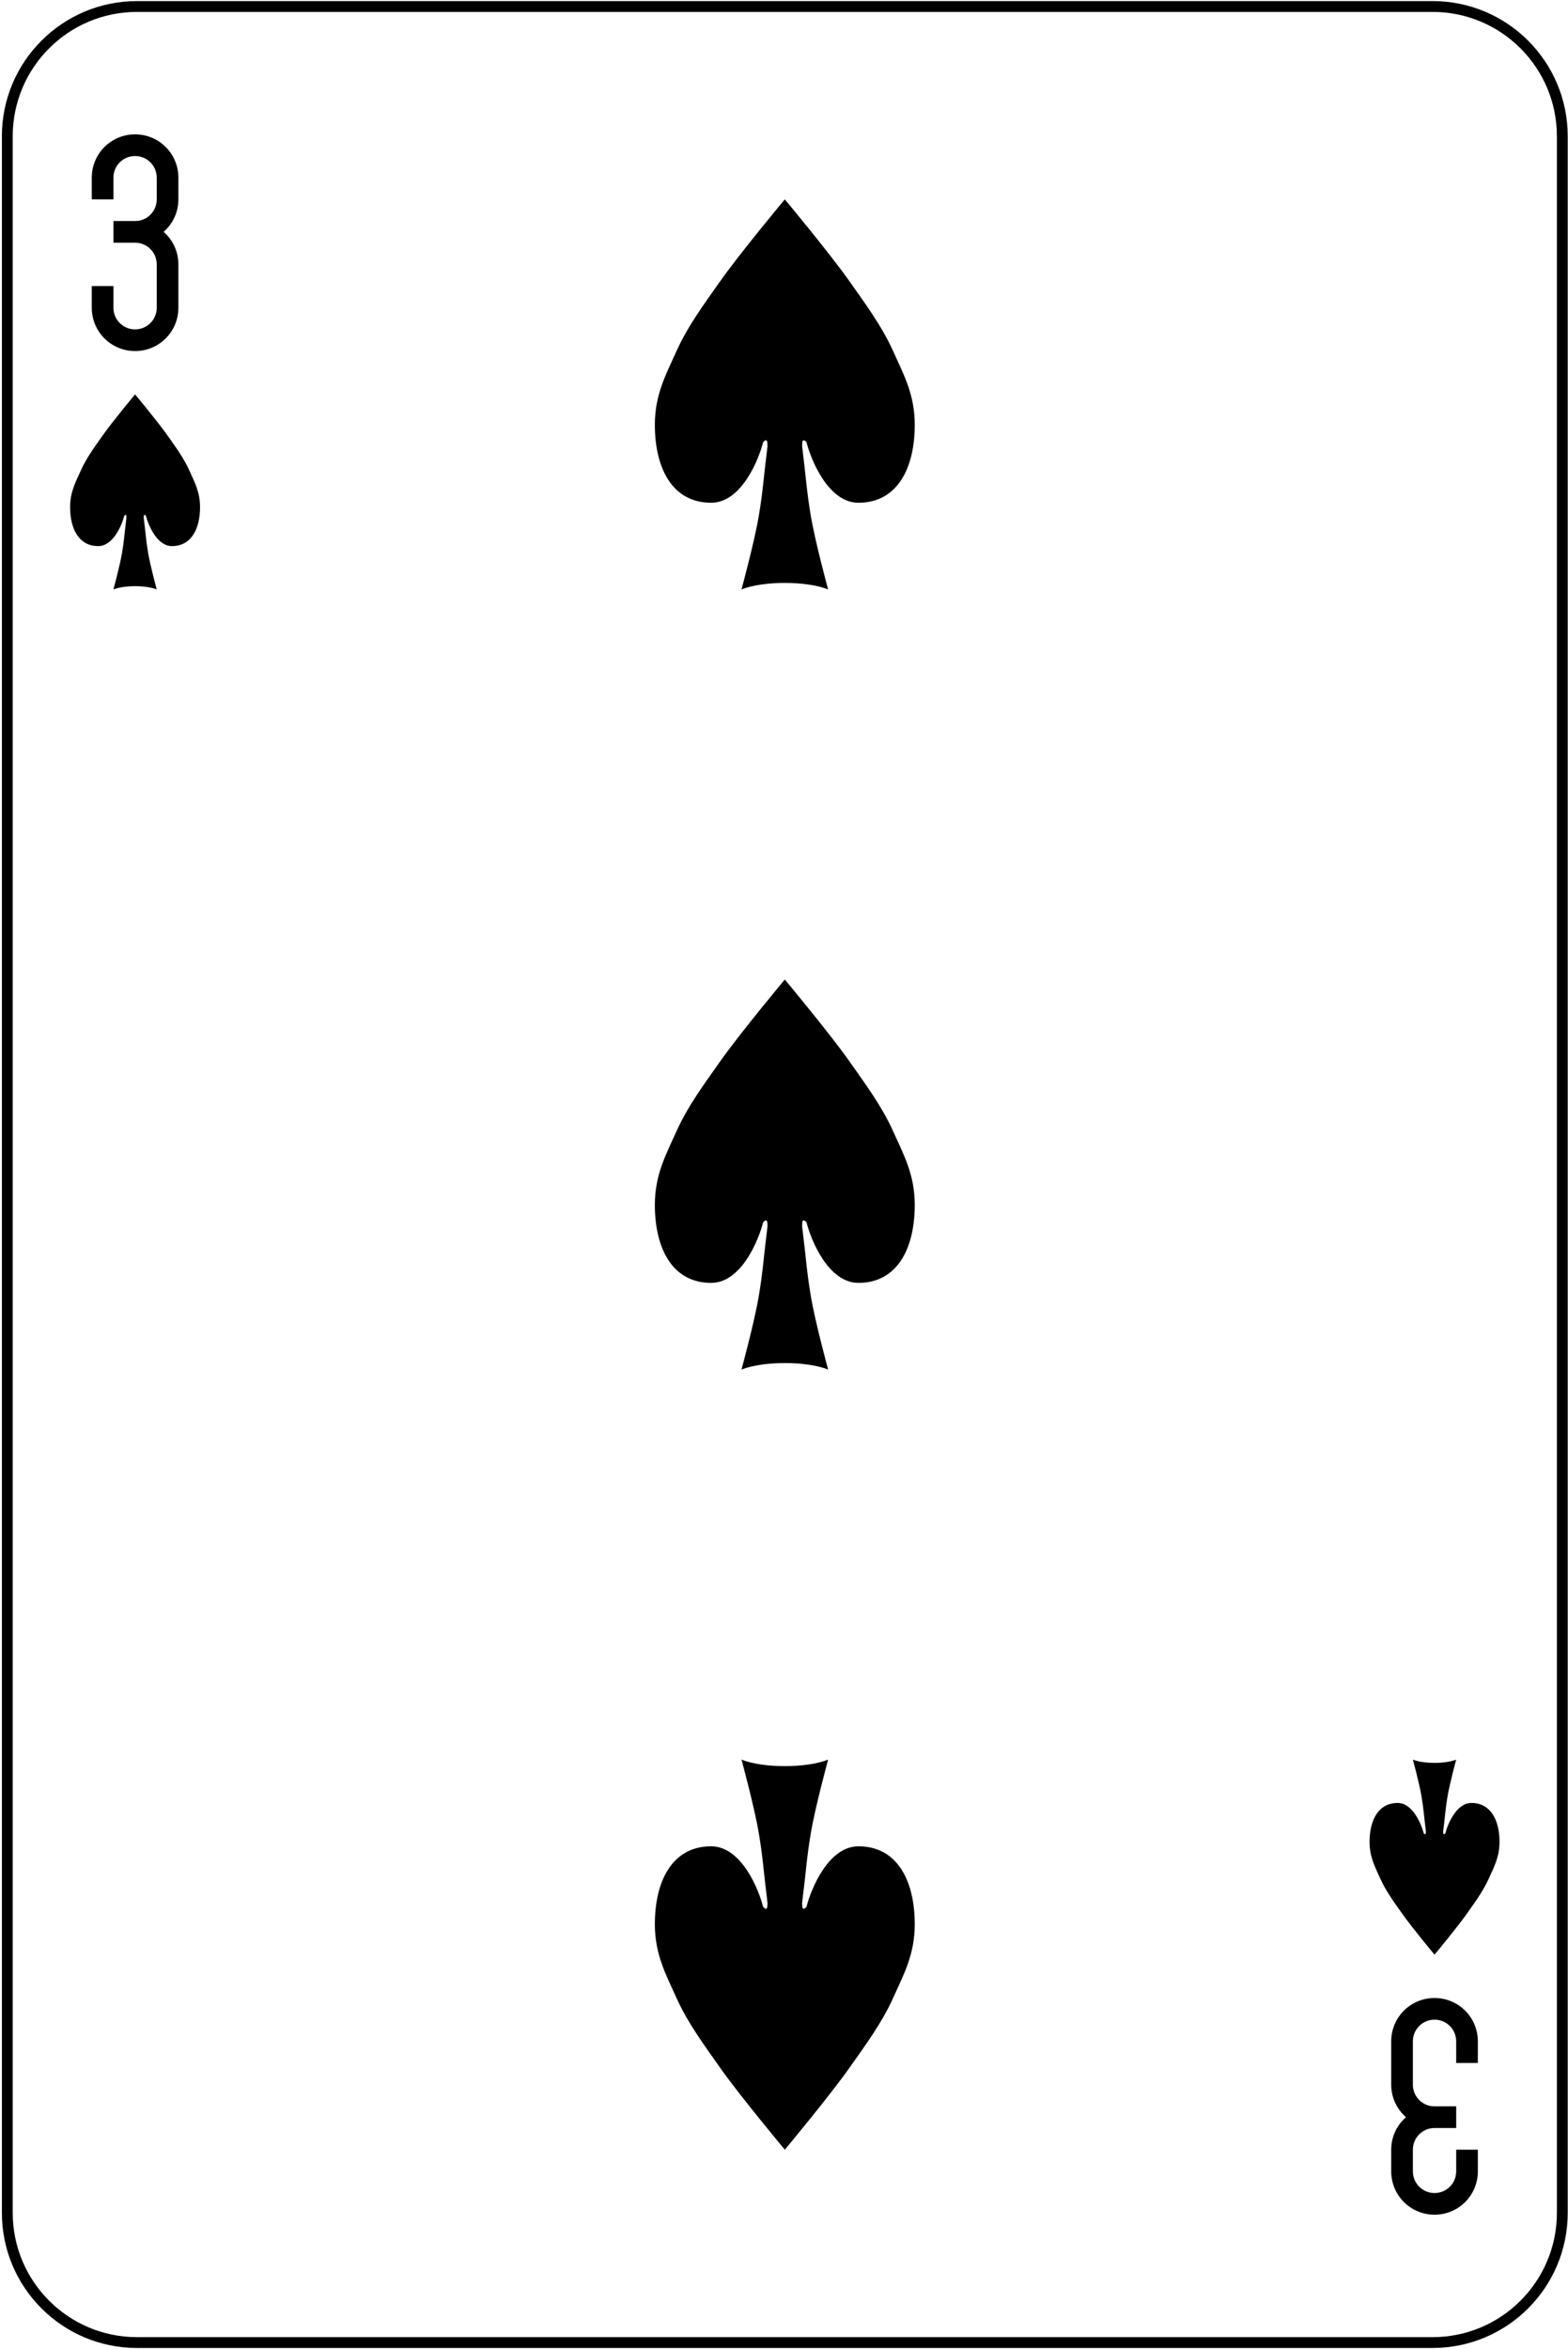 <svg width="362" height="542" viewBox="0 0 362 542" fill="none" xmlns="http://www.w3.org/2000/svg">
<path d="M330.741 1.5H31.63C15.092 1.5 1.686 14.907 1.686 31.445V510.556C1.686 527.093 15.092 540.5 31.63 540.5H330.741C347.279 540.5 360.686 527.093 360.686 510.556V31.445C360.686 14.907 347.279 1.5 330.741 1.5Z" stroke="black" stroke-width="2.5"/>
<path d="M31.186 31C25.645 31 21.186 35.46 21.186 41V46H26.186V41C26.186 38.23 28.416 36 31.186 36C33.956 36 36.185 38.23 36.185 41V46C36.185 48.77 33.956 51 31.186 51H26.186V56H31.186C33.956 56 36.185 58.23 36.185 61V71C36.185 73.77 33.956 76 31.186 76C28.416 76 26.186 73.77 26.186 71V66H21.186V71C21.186 76.54 25.645 81 31.186 81C36.725 81 41.185 76.54 41.185 71V61C41.185 57.996 39.863 55.33 37.779 53.5C39.863 51.67 41.185 49.004 41.185 46V41C41.185 35.46 36.725 31 31.186 31Z" fill="black"/>
<path d="M331.186 511C336.726 511 341.186 506.54 341.186 501V496H336.186V501C336.186 503.77 333.956 506 331.186 506C328.416 506 326.186 503.77 326.186 501V496C326.186 493.23 328.416 491 331.186 491H336.186V486H331.186C328.416 486 326.186 483.77 326.186 481V471C326.186 468.23 328.416 466 331.186 466C333.956 466 336.186 468.23 336.186 471V476H341.186V471C341.186 465.46 336.726 461 331.186 461C325.646 461 321.186 465.46 321.186 471V481C321.186 484.004 322.508 486.67 324.592 488.5C322.508 490.33 321.186 492.996 321.186 496V501C321.186 506.54 325.646 511 331.186 511Z" fill="black"/>
<path d="M186.186 102C187.186 106 191.186 116 198.186 116C207.186 116 211.186 108 211.186 98C211.186 91 208.607 86.388 206.186 81C203.608 75.263 199.806 70.143 196.186 65C191.54 58.402 181.186 46 181.186 46C181.186 46 170.831 58.402 166.186 65C162.565 70.143 158.763 75.263 156.186 81C153.764 86.388 151.186 91 151.186 98C151.186 108 155.186 116 164.186 116C171.186 116 175.186 106 176.186 102C177.186 101 177.186 102 177.186 103C176.186 111 176.186 113 175.186 119C174.186 125 171.186 136 171.186 136C176.186 134 186.186 134 191.186 136C191.186 136 188.186 125 187.186 119C186.186 113 186.186 111 185.186 103C185.186 102 185.186 101 186.186 102Z" fill="black"/>
<path d="M186.186 282C187.186 286 191.186 296 198.186 296C207.186 296 211.186 288 211.186 278C211.186 271 208.607 266.388 206.186 261C203.608 255.263 199.806 250.143 196.186 245C191.54 238.402 181.186 226 181.186 226C181.186 226 170.831 238.402 166.186 245C162.565 250.143 158.763 255.263 156.186 261C153.764 266.388 151.186 271 151.186 278C151.186 288 155.186 296 164.186 296C171.186 296 175.186 286 176.186 282C177.186 281 177.186 282 177.186 283C176.186 291 176.186 293 175.186 299C174.186 305 171.186 316 171.186 316C176.186 314 186.186 314 191.186 316C191.186 316 188.186 305 187.186 299C186.186 293 186.186 291 185.186 283C185.186 282 185.186 281 186.186 282Z" fill="black"/>
<path d="M186.186 440C187.186 436 191.186 426 198.186 426C207.186 426 211.186 434 211.186 444C211.186 451 208.607 455.612 206.186 461C203.608 466.737 199.806 471.857 196.186 477C191.54 483.598 181.186 496 181.186 496C181.186 496 170.831 483.598 166.186 477C162.565 471.857 158.763 466.737 156.186 461C153.764 455.612 151.186 451 151.186 444C151.186 434 155.186 426 164.186 426C171.186 426 175.186 436 176.186 440C177.186 441 177.186 440 177.186 439C176.186 431 176.186 429 175.186 423C174.186 417 171.186 406 171.186 406C176.186 408 186.186 408 191.186 406C191.186 406 188.186 417 187.186 423C186.186 429 186.186 431 185.186 439C185.186 440 185.186 441 186.186 440Z" fill="black"/>
<path d="M33.685 119C34.185 121 36.185 126 39.685 126C44.185 126 46.185 122 46.185 117C46.185 113.5 44.896 111.194 43.685 108.5C42.397 105.632 40.496 103.071 38.685 100.5C36.363 97.201 31.186 91 31.186 91C31.186 91 26.008 97.201 23.686 100.5C21.875 103.071 19.974 105.632 18.686 108.5C17.475 111.194 16.186 113.5 16.186 117C16.186 122 18.186 126 22.686 126C26.186 126 28.186 121 28.686 119C29.186 118.5 29.186 119 29.186 119.5C28.686 123.5 28.686 124.5 28.186 127.5C27.686 130.5 26.186 136 26.186 136C28.686 135 33.685 135 36.185 136C36.185 136 34.685 130.5 34.185 127.5C33.685 124.5 33.685 123.5 33.185 119.5C33.185 119 33.185 118.5 33.685 119Z" fill="black"/>
<path d="M333.686 423C334.186 421 336.186 416 339.686 416C344.186 416 346.186 420 346.186 425C346.186 428.5 344.896 430.806 343.686 433.5C342.397 436.368 340.496 438.929 338.686 441.5C336.363 444.799 331.186 451 331.186 451C331.186 451 326.008 444.799 323.686 441.5C321.875 438.929 319.974 436.368 318.686 433.5C317.475 430.806 316.186 428.5 316.186 425C316.186 420 318.186 416 322.686 416C326.186 416 328.186 421 328.686 423C329.186 423.5 329.186 423 329.186 422.5C328.686 418.5 328.686 417.5 328.186 414.5C327.686 411.5 326.186 406 326.186 406C328.686 407 333.686 407 336.186 406C336.186 406 334.686 411.5 334.186 414.5C333.686 417.5 333.686 418.5 333.186 422.5C333.186 423 333.186 423.5 333.686 423Z" fill="black"/>
</svg>
